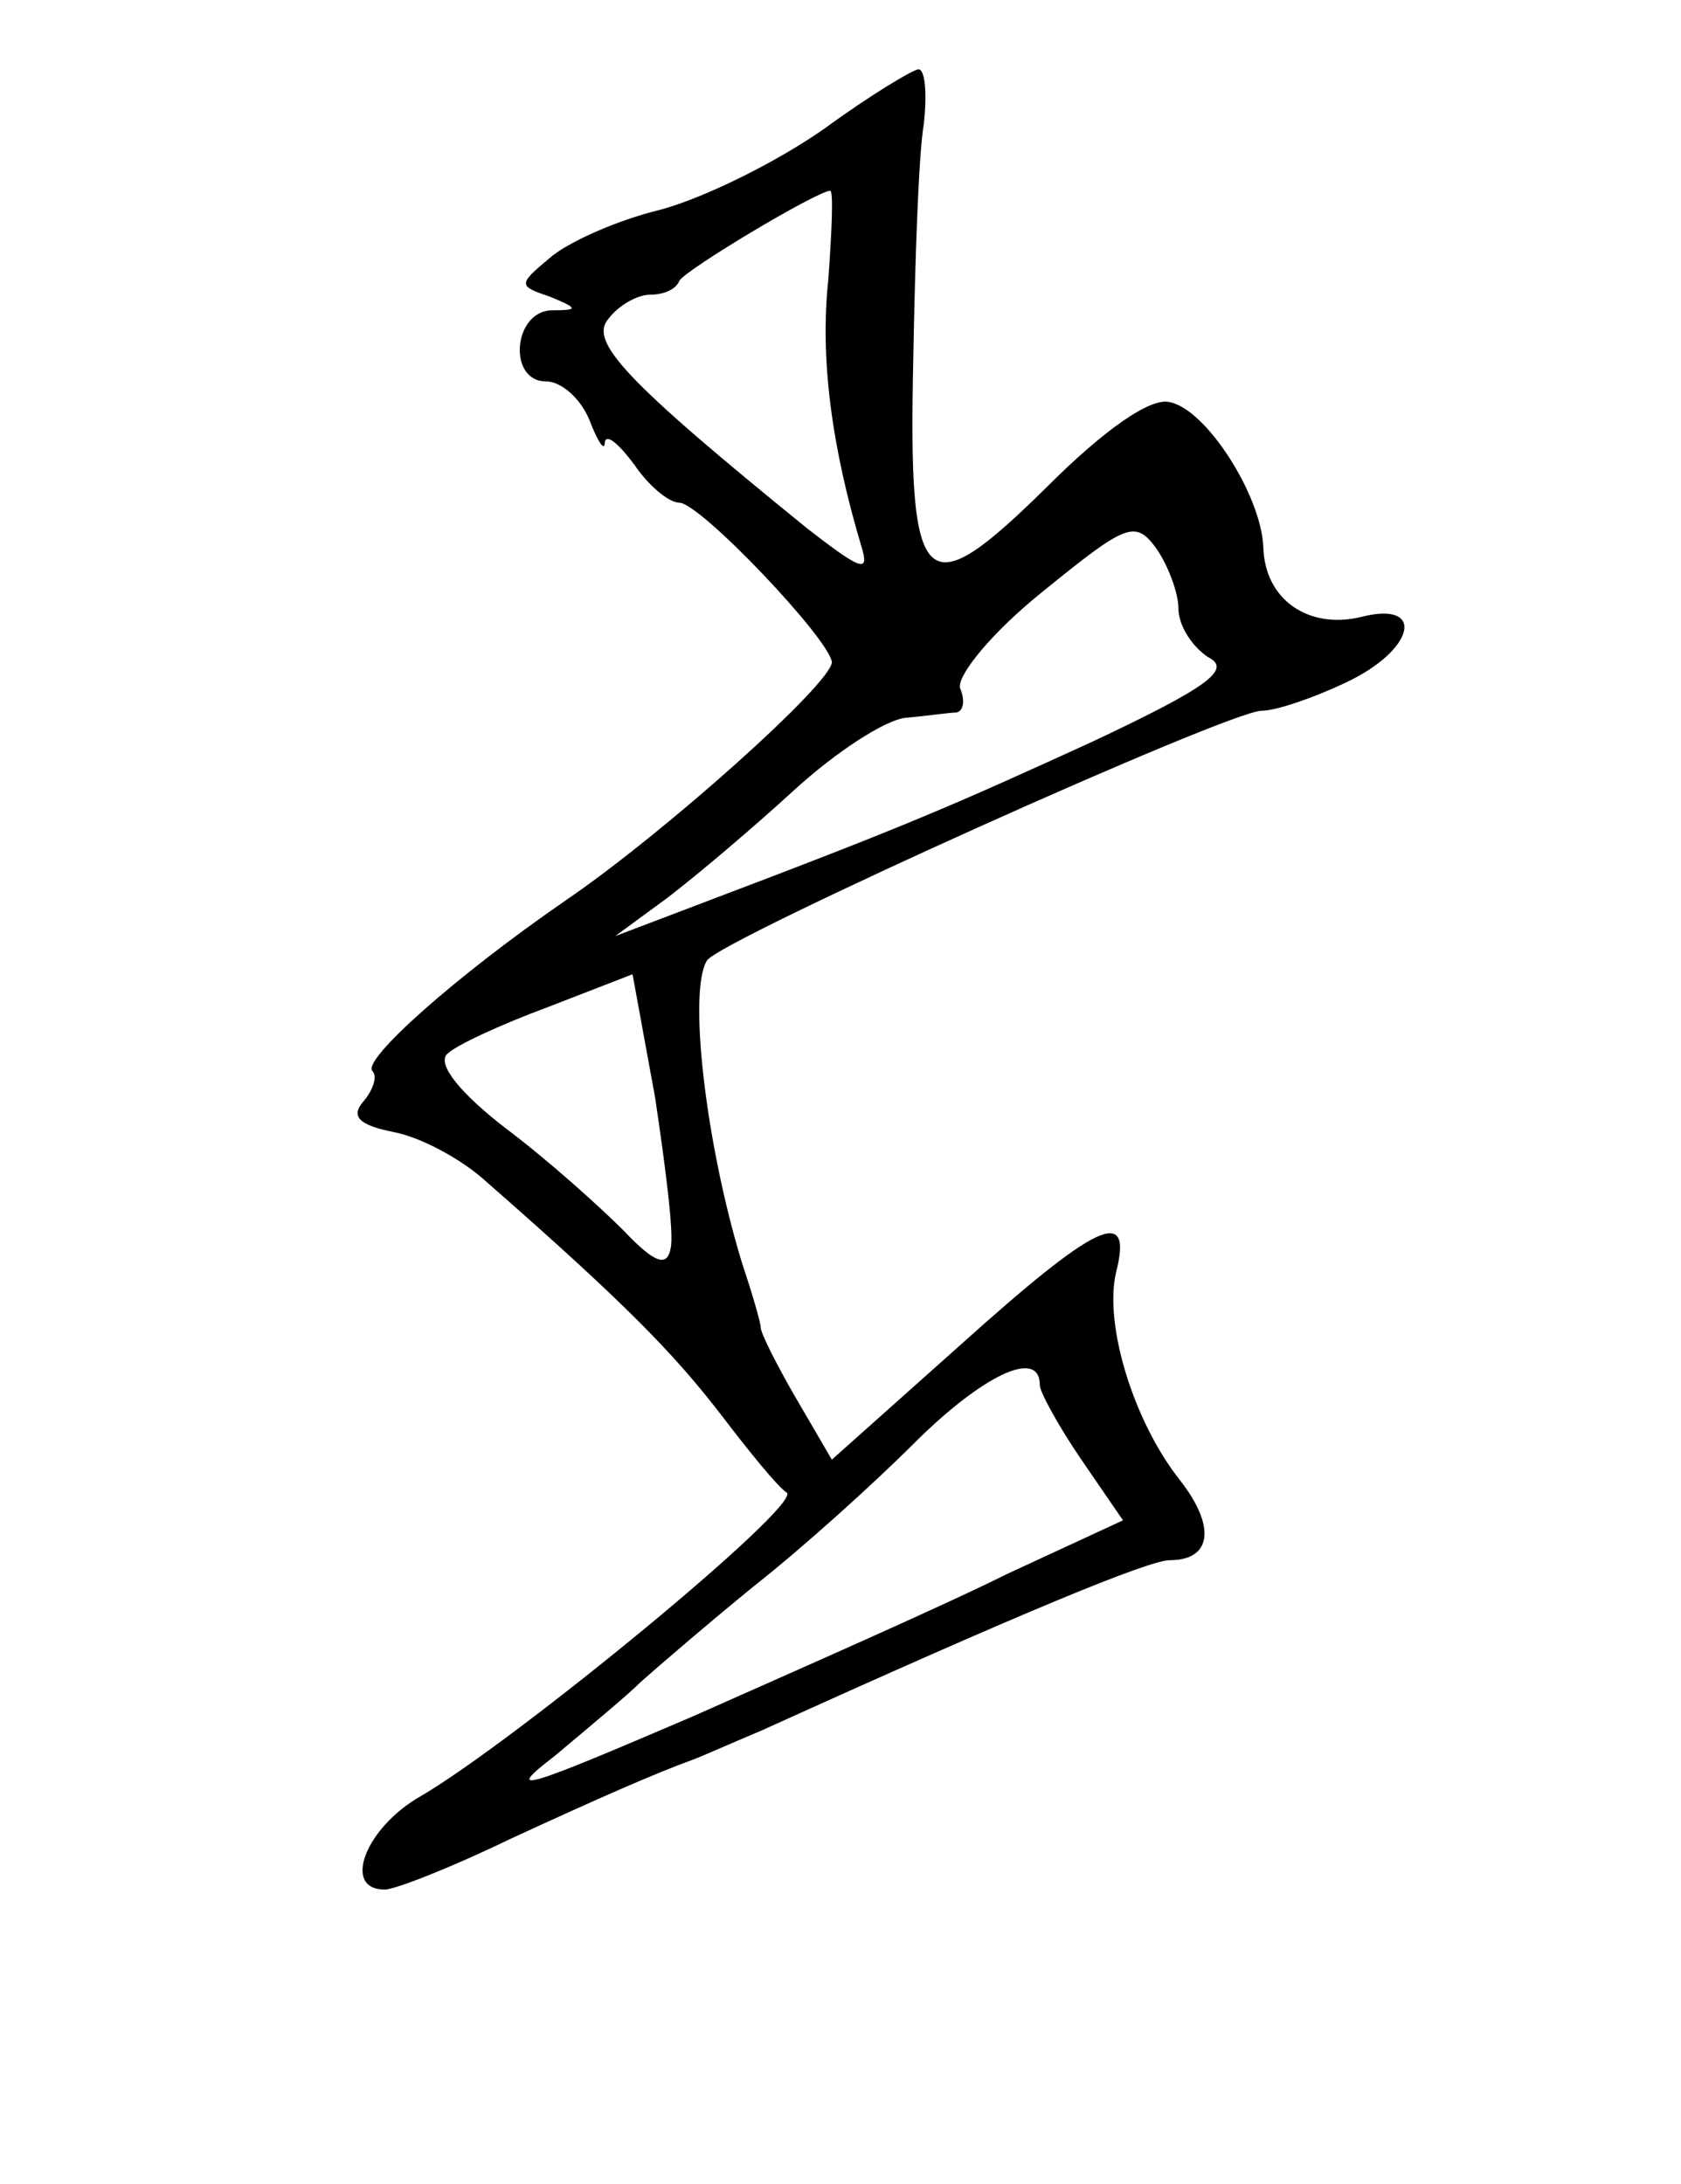 <?xml version="1.0" standalone="no"?>
<!DOCTYPE svg PUBLIC "-//W3C//DTD SVG 20010904//EN"
 "http://www.w3.org/TR/2001/REC-SVG-20010904/DTD/svg10.dtd">
<svg version="1.0" xmlns="http://www.w3.org/2000/svg"
 width="97pt" height="126pt" viewBox="0 0 97 126"
 preserveAspectRatio="xMidYMid meet">
<g transform="translate(0,126) scale(0.1,-0.1)"
fill="#000000" stroke="none">
<path d="M476 1186 c-27 -19 -69 -40 -95 -47 -25 -6 -54 -19 -64 -28 -18 -15
-18 -16 0 -22 17 -7 17 -8 1 -8 -22 -1 -25 -41 -3 -41 9 0 20 -10 25 -22 5
-13 9 -19 9 -13 1 5 8 -1 17 -13 8 -12 20 -22 26 -22 12 0 87 -79 88 -92 0
-12 -96 -98 -153 -137 -64 -44 -119 -93 -112 -99 3 -3 0 -11 -5 -17 -8 -9 -3
-14 17 -18 16 -3 40 -16 54 -29 80 -70 108 -99 135 -134 16 -21 33 -42 38 -45
9 -7 -155 -142 -211 -175 -32 -18 -46 -54 -21 -54 6 0 39 13 72 29 52 24 84
38 106 46 3 1 21 9 40 17 150 68 223 98 235 98 24 0 27 19 6 46 -27 34 -44 90
-37 120 10 39 -11 29 -90 -42 l-74 -66 -21 36 c-11 19 -20 37 -20 40 0 3 -5
20 -11 38 -21 69 -31 157 -20 174 8 12 301 144 320 144 8 0 29 7 48 16 41 19
47 48 9 38 -30 -7 -55 10 -56 40 -1 30 -33 80 -54 84 -11 3 -38 -16 -71 -49
-71 -70 -80 -62 -77 74 1 56 3 117 6 135 2 17 1 32 -3 32 -3 0 -28 -15 -54
-34z m2 -87 c-5 -46 2 -97 19 -154 5 -16 0 -14 -31 10 -106 86 -126 108 -115
121 6 8 17 14 24 14 8 0 15 3 17 8 3 6 78 51 87 52 2 0 1 -23 -1 -51z m202
-190 c0 -10 8 -22 17 -28 14 -7 1 -17 -67 -49 -81 -37 -106 -48 -225 -93 l-50
-19 30 22 c17 13 49 40 73 62 24 22 53 41 65 42 12 1 25 3 29 3 4 1 5 7 2 14
-2 7 18 32 48 56 48 39 53 41 65 25 7 -10 13 -26 13 -35z m-293 -369 c-2 -11
-9 -9 -27 10 -14 14 -44 41 -68 59 -26 20 -40 37 -34 43 5 5 31 17 58 27 l49
19 13 -71 c6 -40 11 -79 9 -87z m213 -79 c0 -4 11 -24 24 -43 l24 -35 -67 -31
c-36 -18 -118 -54 -181 -82 -98 -42 -110 -46 -80 -23 19 16 42 35 50 43 9 8
38 33 65 55 28 22 69 59 92 82 39 39 73 56 73 34z"/>
</g>
</svg>
